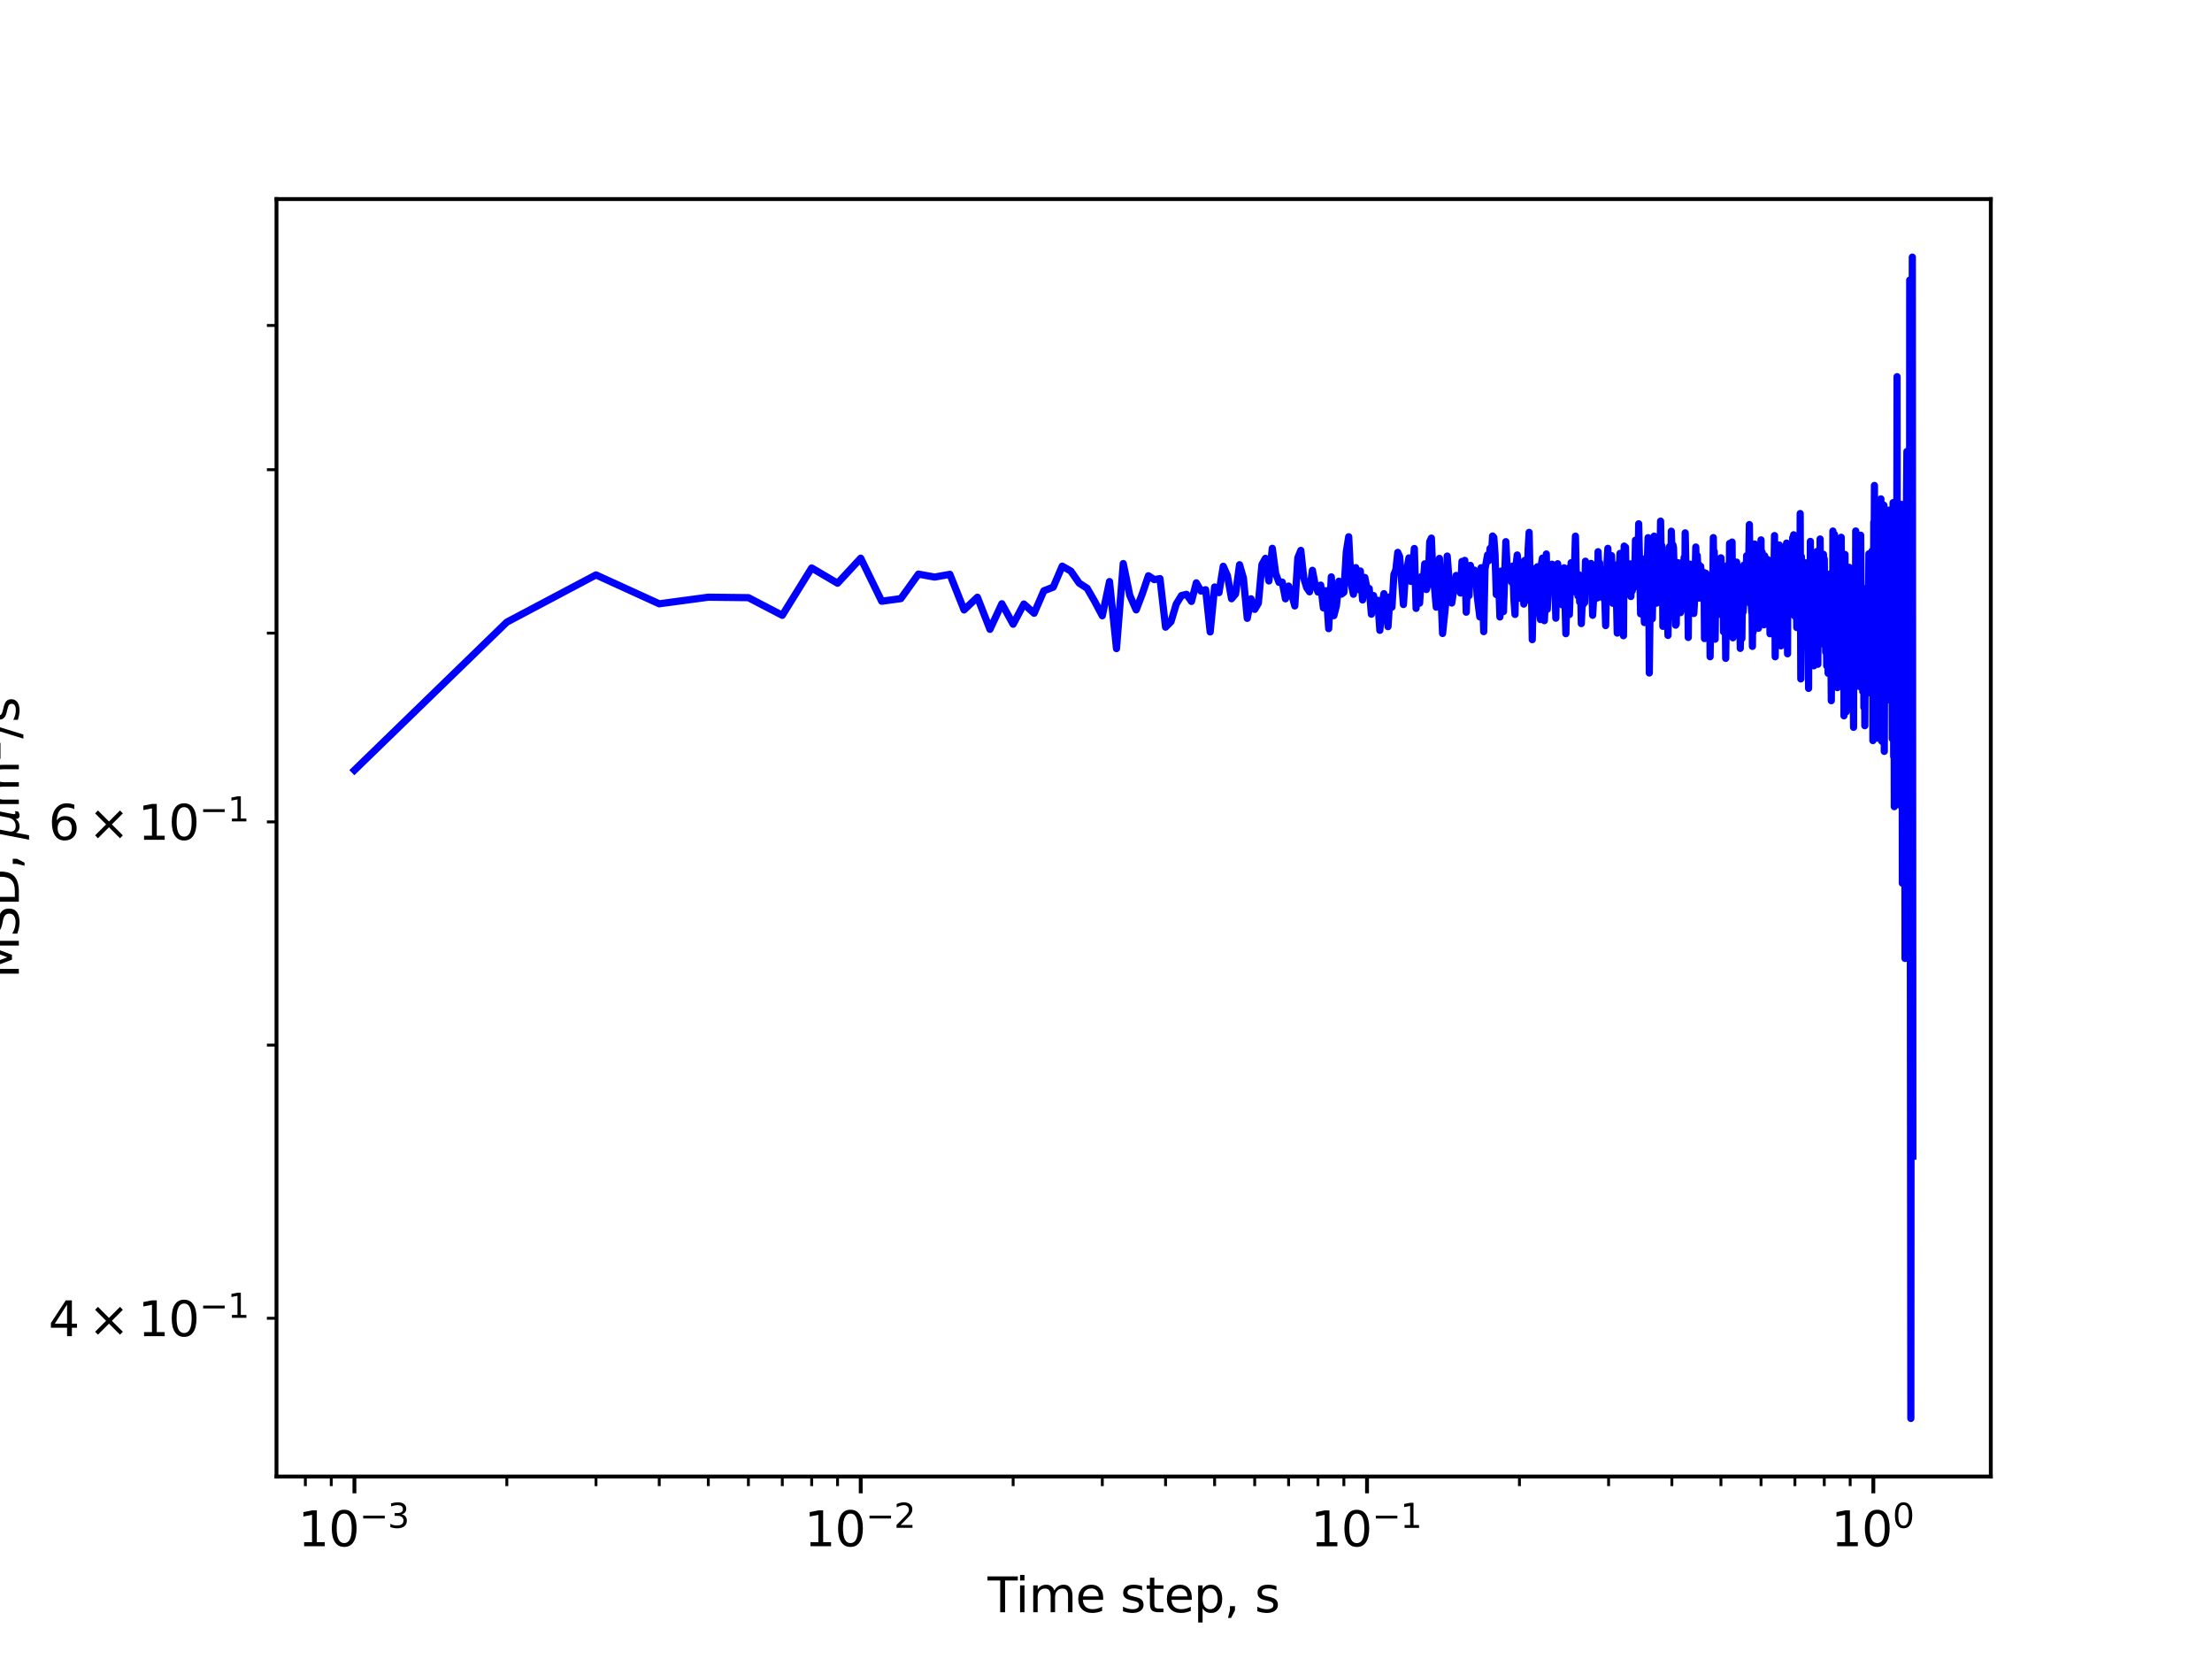<?xml version="1.0" encoding="utf-8" standalone="no"?>
<!DOCTYPE svg PUBLIC "-//W3C//DTD SVG 1.1//EN"
  "http://www.w3.org/Graphics/SVG/1.1/DTD/svg11.dtd">
<svg xmlns:xlink="http://www.w3.org/1999/xlink" width="460.8pt" height="345.6pt" viewBox="0 0 460.8 345.6" xmlns="http://www.w3.org/2000/svg" version="1.1">
 <defs>
  <style type="text/css">*{stroke-linejoin: round; stroke-linecap: butt}</style>
 </defs>
 <g id="figure_1">
  <g id="patch_1">
   <path d="M 0 345.6 
L 460.8 345.6 
L 460.8 0 
L 0 0 
z
" style="fill: #ffffff"/>
  </g>
  <g id="axes_1">
   <g id="patch_2">
    <path d="M 57.6 307.584 
L 414.72 307.584 
L 414.72 41.472 
L 57.6 41.472 
z
" style="fill: #ffffff"/>
   </g>
   <g id="matplotlib.axis_1">
    <g id="xtick_1">
     <g id="line2d_1">
      <defs>
       <path id="m0bf5440186" d="M 0 0 
L 0 3.5 
" style="stroke: #000000; stroke-width: 0.8"/>
      </defs>
      <g>
       <use xlink:href="#m0bf5440186" x="73.833" y="307.584" style="stroke: #000000; stroke-width: 0.8"/>
      </g>
     </g>
     <g id="text_1">
      <!-- $\mathdefault{10^{-3}}$ -->
      <g transform="translate(62.083 322.182)scale(0.1 -0.1)">
       <defs>
        <path id="DejaVuSans-31" d="M 794 531 
L 1825 531 
L 1825 4091 
L 703 3866 
L 703 4441 
L 1819 4666 
L 2450 4666 
L 2450 531 
L 3481 531 
L 3481 0 
L 794 0 
L 794 531 
z
" transform="scale(0.016)"/>
        <path id="DejaVuSans-30" d="M 2034 4250 
Q 1547 4250 1301 3770 
Q 1056 3291 1056 2328 
Q 1056 1369 1301 889 
Q 1547 409 2034 409 
Q 2525 409 2770 889 
Q 3016 1369 3016 2328 
Q 3016 3291 2770 3770 
Q 2525 4250 2034 4250 
z
M 2034 4750 
Q 2819 4750 3233 4129 
Q 3647 3509 3647 2328 
Q 3647 1150 3233 529 
Q 2819 -91 2034 -91 
Q 1250 -91 836 529 
Q 422 1150 422 2328 
Q 422 3509 836 4129 
Q 1250 4750 2034 4750 
z
" transform="scale(0.016)"/>
        <path id="DejaVuSans-2212" d="M 678 2272 
L 4684 2272 
L 4684 1741 
L 678 1741 
L 678 2272 
z
" transform="scale(0.016)"/>
        <path id="DejaVuSans-33" d="M 2597 2516 
Q 3050 2419 3304 2112 
Q 3559 1806 3559 1356 
Q 3559 666 3084 287 
Q 2609 -91 1734 -91 
Q 1441 -91 1130 -33 
Q 819 25 488 141 
L 488 750 
Q 750 597 1062 519 
Q 1375 441 1716 441 
Q 2309 441 2620 675 
Q 2931 909 2931 1356 
Q 2931 1769 2642 2001 
Q 2353 2234 1838 2234 
L 1294 2234 
L 1294 2753 
L 1863 2753 
Q 2328 2753 2575 2939 
Q 2822 3125 2822 3475 
Q 2822 3834 2567 4026 
Q 2313 4219 1838 4219 
Q 1578 4219 1281 4162 
Q 984 4106 628 3988 
L 628 4550 
Q 988 4650 1302 4700 
Q 1616 4750 1894 4750 
Q 2613 4750 3031 4423 
Q 3450 4097 3450 3541 
Q 3450 3153 3228 2886 
Q 3006 2619 2597 2516 
z
" transform="scale(0.016)"/>
       </defs>
       <use xlink:href="#DejaVuSans-31" transform="translate(0 0.766)"/>
       <use xlink:href="#DejaVuSans-30" transform="translate(63.623 0.766)"/>
       <use xlink:href="#DejaVuSans-2212" transform="translate(128.203 39.047)scale(0.7)"/>
       <use xlink:href="#DejaVuSans-33" transform="translate(186.855 39.047)scale(0.7)"/>
      </g>
     </g>
    </g>
    <g id="xtick_2">
     <g id="line2d_2">
      <g>
       <use xlink:href="#m0bf5440186" x="179.305" y="307.584" style="stroke: #000000; stroke-width: 0.8"/>
      </g>
     </g>
     <g id="text_2">
      <!-- $\mathdefault{10^{-2}}$ -->
      <g transform="translate(167.555 322.182)scale(0.1 -0.1)">
       <defs>
        <path id="DejaVuSans-32" d="M 1228 531 
L 3431 531 
L 3431 0 
L 469 0 
L 469 531 
Q 828 903 1448 1529 
Q 2069 2156 2228 2338 
Q 2531 2678 2651 2914 
Q 2772 3150 2772 3378 
Q 2772 3750 2511 3984 
Q 2250 4219 1831 4219 
Q 1534 4219 1204 4116 
Q 875 4013 500 3803 
L 500 4441 
Q 881 4594 1212 4672 
Q 1544 4750 1819 4750 
Q 2544 4750 2975 4387 
Q 3406 4025 3406 3419 
Q 3406 3131 3298 2873 
Q 3191 2616 2906 2266 
Q 2828 2175 2409 1742 
Q 1991 1309 1228 531 
z
" transform="scale(0.016)"/>
       </defs>
       <use xlink:href="#DejaVuSans-31" transform="translate(0 0.766)"/>
       <use xlink:href="#DejaVuSans-30" transform="translate(63.623 0.766)"/>
       <use xlink:href="#DejaVuSans-2212" transform="translate(128.203 39.047)scale(0.7)"/>
       <use xlink:href="#DejaVuSans-32" transform="translate(186.855 39.047)scale(0.7)"/>
      </g>
     </g>
    </g>
    <g id="xtick_3">
     <g id="line2d_3">
      <g>
       <use xlink:href="#m0bf5440186" x="284.778" y="307.584" style="stroke: #000000; stroke-width: 0.8"/>
      </g>
     </g>
     <g id="text_3">
      <!-- $\mathdefault{10^{-1}}$ -->
      <g transform="translate(273.028 322.182)scale(0.1 -0.1)">
       <use xlink:href="#DejaVuSans-31" transform="translate(0 0.684)"/>
       <use xlink:href="#DejaVuSans-30" transform="translate(63.623 0.684)"/>
       <use xlink:href="#DejaVuSans-2212" transform="translate(128.203 38.966)scale(0.7)"/>
       <use xlink:href="#DejaVuSans-31" transform="translate(186.855 38.966)scale(0.7)"/>
      </g>
     </g>
    </g>
    <g id="xtick_4">
     <g id="line2d_4">
      <g>
       <use xlink:href="#m0bf5440186" x="390.25" y="307.584" style="stroke: #000000; stroke-width: 0.8"/>
      </g>
     </g>
     <g id="text_4">
      <!-- $\mathdefault{10^{0}}$ -->
      <g transform="translate(381.45 322.182)scale(0.1 -0.1)">
       <use xlink:href="#DejaVuSans-31" transform="translate(0 0.766)"/>
       <use xlink:href="#DejaVuSans-30" transform="translate(63.623 0.766)"/>
       <use xlink:href="#DejaVuSans-30" transform="translate(128.203 39.047)scale(0.7)"/>
      </g>
     </g>
    </g>
    <g id="xtick_5">
     <g id="line2d_5">
      <defs>
       <path id="mbc97011cfb" d="M 0 0 
L 0 2 
" style="stroke: #000000; stroke-width: 0.6"/>
      </defs>
      <g>
       <use xlink:href="#mbc97011cfb" x="63.611" y="307.584" style="stroke: #000000; stroke-width: 0.6"/>
      </g>
     </g>
    </g>
    <g id="xtick_6">
     <g id="line2d_6">
      <g>
       <use xlink:href="#mbc97011cfb" x="69.007" y="307.584" style="stroke: #000000; stroke-width: 0.6"/>
      </g>
     </g>
    </g>
    <g id="xtick_7">
     <g id="line2d_7">
      <g>
       <use xlink:href="#mbc97011cfb" x="105.583" y="307.584" style="stroke: #000000; stroke-width: 0.6"/>
      </g>
     </g>
    </g>
    <g id="xtick_8">
     <g id="line2d_8">
      <g>
       <use xlink:href="#mbc97011cfb" x="124.156" y="307.584" style="stroke: #000000; stroke-width: 0.6"/>
      </g>
     </g>
    </g>
    <g id="xtick_9">
     <g id="line2d_9">
      <g>
       <use xlink:href="#mbc97011cfb" x="137.334" y="307.584" style="stroke: #000000; stroke-width: 0.6"/>
      </g>
     </g>
    </g>
    <g id="xtick_10">
     <g id="line2d_10">
      <g>
       <use xlink:href="#mbc97011cfb" x="147.555" y="307.584" style="stroke: #000000; stroke-width: 0.6"/>
      </g>
     </g>
    </g>
    <g id="xtick_11">
     <g id="line2d_11">
      <g>
       <use xlink:href="#mbc97011cfb" x="155.906" y="307.584" style="stroke: #000000; stroke-width: 0.6"/>
      </g>
     </g>
    </g>
    <g id="xtick_12">
     <g id="line2d_12">
      <g>
       <use xlink:href="#mbc97011cfb" x="162.967" y="307.584" style="stroke: #000000; stroke-width: 0.6"/>
      </g>
     </g>
    </g>
    <g id="xtick_13">
     <g id="line2d_13">
      <g>
       <use xlink:href="#mbc97011cfb" x="169.084" y="307.584" style="stroke: #000000; stroke-width: 0.6"/>
      </g>
     </g>
    </g>
    <g id="xtick_14">
     <g id="line2d_14">
      <g>
       <use xlink:href="#mbc97011cfb" x="174.479" y="307.584" style="stroke: #000000; stroke-width: 0.6"/>
      </g>
     </g>
    </g>
    <g id="xtick_15">
     <g id="line2d_15">
      <g>
       <use xlink:href="#mbc97011cfb" x="211.056" y="307.584" style="stroke: #000000; stroke-width: 0.6"/>
      </g>
     </g>
    </g>
    <g id="xtick_16">
     <g id="line2d_16">
      <g>
       <use xlink:href="#mbc97011cfb" x="229.629" y="307.584" style="stroke: #000000; stroke-width: 0.6"/>
      </g>
     </g>
    </g>
    <g id="xtick_17">
     <g id="line2d_17">
      <g>
       <use xlink:href="#mbc97011cfb" x="242.806" y="307.584" style="stroke: #000000; stroke-width: 0.6"/>
      </g>
     </g>
    </g>
    <g id="xtick_18">
     <g id="line2d_18">
      <g>
       <use xlink:href="#mbc97011cfb" x="253.027" y="307.584" style="stroke: #000000; stroke-width: 0.6"/>
      </g>
     </g>
    </g>
    <g id="xtick_19">
     <g id="line2d_19">
      <g>
       <use xlink:href="#mbc97011cfb" x="261.379" y="307.584" style="stroke: #000000; stroke-width: 0.6"/>
      </g>
     </g>
    </g>
    <g id="xtick_20">
     <g id="line2d_20">
      <g>
       <use xlink:href="#mbc97011cfb" x="268.44" y="307.584" style="stroke: #000000; stroke-width: 0.6"/>
      </g>
     </g>
    </g>
    <g id="xtick_21">
     <g id="line2d_21">
      <g>
       <use xlink:href="#mbc97011cfb" x="274.557" y="307.584" style="stroke: #000000; stroke-width: 0.6"/>
      </g>
     </g>
    </g>
    <g id="xtick_22">
     <g id="line2d_22">
      <g>
       <use xlink:href="#mbc97011cfb" x="279.952" y="307.584" style="stroke: #000000; stroke-width: 0.6"/>
      </g>
     </g>
    </g>
    <g id="xtick_23">
     <g id="line2d_23">
      <g>
       <use xlink:href="#mbc97011cfb" x="316.528" y="307.584" style="stroke: #000000; stroke-width: 0.6"/>
      </g>
     </g>
    </g>
    <g id="xtick_24">
     <g id="line2d_24">
      <g>
       <use xlink:href="#mbc97011cfb" x="335.101" y="307.584" style="stroke: #000000; stroke-width: 0.6"/>
      </g>
     </g>
    </g>
    <g id="xtick_25">
     <g id="line2d_25">
      <g>
       <use xlink:href="#mbc97011cfb" x="348.279" y="307.584" style="stroke: #000000; stroke-width: 0.6"/>
      </g>
     </g>
    </g>
    <g id="xtick_26">
     <g id="line2d_26">
      <g>
       <use xlink:href="#mbc97011cfb" x="358.5" y="307.584" style="stroke: #000000; stroke-width: 0.6"/>
      </g>
     </g>
    </g>
    <g id="xtick_27">
     <g id="line2d_27">
      <g>
       <use xlink:href="#mbc97011cfb" x="366.852" y="307.584" style="stroke: #000000; stroke-width: 0.6"/>
      </g>
     </g>
    </g>
    <g id="xtick_28">
     <g id="line2d_28">
      <g>
       <use xlink:href="#mbc97011cfb" x="373.913" y="307.584" style="stroke: #000000; stroke-width: 0.6"/>
      </g>
     </g>
    </g>
    <g id="xtick_29">
     <g id="line2d_29">
      <g>
       <use xlink:href="#mbc97011cfb" x="380.029" y="307.584" style="stroke: #000000; stroke-width: 0.6"/>
      </g>
     </g>
    </g>
    <g id="xtick_30">
     <g id="line2d_30">
      <g>
       <use xlink:href="#mbc97011cfb" x="385.424" y="307.584" style="stroke: #000000; stroke-width: 0.6"/>
      </g>
     </g>
    </g>
    <g id="text_5">
     <!-- Time step, s -->
     <g transform="translate(205.739 335.861)scale(0.1 -0.1)">
      <defs>
       <path id="DejaVuSans-54" d="M -19 4666 
L 3928 4666 
L 3928 4134 
L 2272 4134 
L 2272 0 
L 1638 0 
L 1638 4134 
L -19 4134 
L -19 4666 
z
" transform="scale(0.016)"/>
       <path id="DejaVuSans-69" d="M 603 3500 
L 1178 3500 
L 1178 0 
L 603 0 
L 603 3500 
z
M 603 4863 
L 1178 4863 
L 1178 4134 
L 603 4134 
L 603 4863 
z
" transform="scale(0.016)"/>
       <path id="DejaVuSans-6d" d="M 3328 2828 
Q 3544 3216 3844 3400 
Q 4144 3584 4550 3584 
Q 5097 3584 5394 3201 
Q 5691 2819 5691 2113 
L 5691 0 
L 5113 0 
L 5113 2094 
Q 5113 2597 4934 2840 
Q 4756 3084 4391 3084 
Q 3944 3084 3684 2787 
Q 3425 2491 3425 1978 
L 3425 0 
L 2847 0 
L 2847 2094 
Q 2847 2600 2669 2842 
Q 2491 3084 2119 3084 
Q 1678 3084 1418 2786 
Q 1159 2488 1159 1978 
L 1159 0 
L 581 0 
L 581 3500 
L 1159 3500 
L 1159 2956 
Q 1356 3278 1631 3431 
Q 1906 3584 2284 3584 
Q 2666 3584 2933 3390 
Q 3200 3197 3328 2828 
z
" transform="scale(0.016)"/>
       <path id="DejaVuSans-65" d="M 3597 1894 
L 3597 1613 
L 953 1613 
Q 991 1019 1311 708 
Q 1631 397 2203 397 
Q 2534 397 2845 478 
Q 3156 559 3463 722 
L 3463 178 
Q 3153 47 2828 -22 
Q 2503 -91 2169 -91 
Q 1331 -91 842 396 
Q 353 884 353 1716 
Q 353 2575 817 3079 
Q 1281 3584 2069 3584 
Q 2775 3584 3186 3129 
Q 3597 2675 3597 1894 
z
M 3022 2063 
Q 3016 2534 2758 2815 
Q 2500 3097 2075 3097 
Q 1594 3097 1305 2825 
Q 1016 2553 972 2059 
L 3022 2063 
z
" transform="scale(0.016)"/>
       <path id="DejaVuSans-20" transform="scale(0.016)"/>
       <path id="DejaVuSans-73" d="M 2834 3397 
L 2834 2853 
Q 2591 2978 2328 3040 
Q 2066 3103 1784 3103 
Q 1356 3103 1142 2972 
Q 928 2841 928 2578 
Q 928 2378 1081 2264 
Q 1234 2150 1697 2047 
L 1894 2003 
Q 2506 1872 2764 1633 
Q 3022 1394 3022 966 
Q 3022 478 2636 193 
Q 2250 -91 1575 -91 
Q 1294 -91 989 -36 
Q 684 19 347 128 
L 347 722 
Q 666 556 975 473 
Q 1284 391 1588 391 
Q 1994 391 2212 530 
Q 2431 669 2431 922 
Q 2431 1156 2273 1281 
Q 2116 1406 1581 1522 
L 1381 1569 
Q 847 1681 609 1914 
Q 372 2147 372 2553 
Q 372 3047 722 3315 
Q 1072 3584 1716 3584 
Q 2034 3584 2315 3537 
Q 2597 3491 2834 3397 
z
" transform="scale(0.016)"/>
       <path id="DejaVuSans-74" d="M 1172 4494 
L 1172 3500 
L 2356 3500 
L 2356 3053 
L 1172 3053 
L 1172 1153 
Q 1172 725 1289 603 
Q 1406 481 1766 481 
L 2356 481 
L 2356 0 
L 1766 0 
Q 1100 0 847 248 
Q 594 497 594 1153 
L 594 3053 
L 172 3053 
L 172 3500 
L 594 3500 
L 594 4494 
L 1172 4494 
z
" transform="scale(0.016)"/>
       <path id="DejaVuSans-70" d="M 1159 525 
L 1159 -1331 
L 581 -1331 
L 581 3500 
L 1159 3500 
L 1159 2969 
Q 1341 3281 1617 3432 
Q 1894 3584 2278 3584 
Q 2916 3584 3314 3078 
Q 3713 2572 3713 1747 
Q 3713 922 3314 415 
Q 2916 -91 2278 -91 
Q 1894 -91 1617 61 
Q 1341 213 1159 525 
z
M 3116 1747 
Q 3116 2381 2855 2742 
Q 2594 3103 2138 3103 
Q 1681 3103 1420 2742 
Q 1159 2381 1159 1747 
Q 1159 1113 1420 752 
Q 1681 391 2138 391 
Q 2594 391 2855 752 
Q 3116 1113 3116 1747 
z
" transform="scale(0.016)"/>
       <path id="DejaVuSans-2c" d="M 750 794 
L 1409 794 
L 1409 256 
L 897 -744 
L 494 -744 
L 750 256 
L 750 794 
z
" transform="scale(0.016)"/>
      </defs>
      <use xlink:href="#DejaVuSans-54"/>
      <use xlink:href="#DejaVuSans-69" x="57.959"/>
      <use xlink:href="#DejaVuSans-6d" x="85.742"/>
      <use xlink:href="#DejaVuSans-65" x="183.154"/>
      <use xlink:href="#DejaVuSans-20" x="244.678"/>
      <use xlink:href="#DejaVuSans-73" x="276.465"/>
      <use xlink:href="#DejaVuSans-74" x="328.564"/>
      <use xlink:href="#DejaVuSans-65" x="367.773"/>
      <use xlink:href="#DejaVuSans-70" x="429.297"/>
      <use xlink:href="#DejaVuSans-2c" x="492.773"/>
      <use xlink:href="#DejaVuSans-20" x="524.561"/>
      <use xlink:href="#DejaVuSans-73" x="556.348"/>
     </g>
    </g>
   </g>
   <g id="matplotlib.axis_2">
    <g id="ytick_1">
     <g id="line2d_31">
      <defs>
       <path id="m6c4fc862fc" d="M 0 0 
L -2 0 
" style="stroke: #000000; stroke-width: 0.6"/>
      </defs>
      <g>
       <use xlink:href="#m6c4fc862fc" x="57.6" y="274.619" style="stroke: #000000; stroke-width: 0.6"/>
      </g>
     </g>
     <g id="text_6">
      <!-- $\mathdefault{4\times10^{-1}}$ -->
      <g transform="translate(10.1 278.418)scale(0.1 -0.1)">
       <defs>
        <path id="DejaVuSans-34" d="M 2419 4116 
L 825 1625 
L 2419 1625 
L 2419 4116 
z
M 2253 4666 
L 3047 4666 
L 3047 1625 
L 3713 1625 
L 3713 1100 
L 3047 1100 
L 3047 0 
L 2419 0 
L 2419 1100 
L 313 1100 
L 313 1709 
L 2253 4666 
z
" transform="scale(0.016)"/>
        <path id="DejaVuSans-d7" d="M 4488 3438 
L 3059 2003 
L 4488 575 
L 4116 197 
L 2681 1631 
L 1247 197 
L 878 575 
L 2303 2003 
L 878 3438 
L 1247 3816 
L 2681 2381 
L 4116 3816 
L 4488 3438 
z
" transform="scale(0.016)"/>
       </defs>
       <use xlink:href="#DejaVuSans-34" transform="translate(0 0.684)"/>
       <use xlink:href="#DejaVuSans-d7" transform="translate(83.105 0.684)"/>
       <use xlink:href="#DejaVuSans-31" transform="translate(186.377 0.684)"/>
       <use xlink:href="#DejaVuSans-30" transform="translate(250 0.684)"/>
       <use xlink:href="#DejaVuSans-2212" transform="translate(314.58 38.966)scale(0.7)"/>
       <use xlink:href="#DejaVuSans-31" transform="translate(373.232 38.966)scale(0.7)"/>
      </g>
     </g>
    </g>
    <g id="ytick_2">
     <g id="line2d_32">
      <g>
       <use xlink:href="#m6c4fc862fc" x="57.6" y="217.709" style="stroke: #000000; stroke-width: 0.6"/>
      </g>
     </g>
    </g>
    <g id="ytick_3">
     <g id="line2d_33">
      <g>
       <use xlink:href="#m6c4fc862fc" x="57.6" y="171.211" style="stroke: #000000; stroke-width: 0.6"/>
      </g>
     </g>
     <g id="text_7">
      <!-- $\mathdefault{6\times10^{-1}}$ -->
      <g transform="translate(10.1 175.011)scale(0.1 -0.1)">
       <defs>
        <path id="DejaVuSans-36" d="M 2113 2584 
Q 1688 2584 1439 2293 
Q 1191 2003 1191 1497 
Q 1191 994 1439 701 
Q 1688 409 2113 409 
Q 2538 409 2786 701 
Q 3034 994 3034 1497 
Q 3034 2003 2786 2293 
Q 2538 2584 2113 2584 
z
M 3366 4563 
L 3366 3988 
Q 3128 4100 2886 4159 
Q 2644 4219 2406 4219 
Q 1781 4219 1451 3797 
Q 1122 3375 1075 2522 
Q 1259 2794 1537 2939 
Q 1816 3084 2150 3084 
Q 2853 3084 3261 2657 
Q 3669 2231 3669 1497 
Q 3669 778 3244 343 
Q 2819 -91 2113 -91 
Q 1303 -91 875 529 
Q 447 1150 447 2328 
Q 447 3434 972 4092 
Q 1497 4750 2381 4750 
Q 2619 4750 2861 4703 
Q 3103 4656 3366 4563 
z
" transform="scale(0.016)"/>
       </defs>
       <use xlink:href="#DejaVuSans-36" transform="translate(0 0.684)"/>
       <use xlink:href="#DejaVuSans-d7" transform="translate(83.105 0.684)"/>
       <use xlink:href="#DejaVuSans-31" transform="translate(186.377 0.684)"/>
       <use xlink:href="#DejaVuSans-30" transform="translate(250 0.684)"/>
       <use xlink:href="#DejaVuSans-2212" transform="translate(314.58 38.966)scale(0.7)"/>
       <use xlink:href="#DejaVuSans-31" transform="translate(373.232 38.966)scale(0.7)"/>
      </g>
     </g>
    </g>
    <g id="ytick_4">
     <g id="line2d_34">
      <g>
       <use xlink:href="#m6c4fc862fc" x="57.6" y="131.898" style="stroke: #000000; stroke-width: 0.6"/>
      </g>
     </g>
    </g>
    <g id="ytick_5">
     <g id="line2d_35">
      <g>
       <use xlink:href="#m6c4fc862fc" x="57.6" y="97.843" style="stroke: #000000; stroke-width: 0.6"/>
      </g>
     </g>
    </g>
    <g id="ytick_6">
     <g id="line2d_36">
      <g>
       <use xlink:href="#m6c4fc862fc" x="57.6" y="67.804" style="stroke: #000000; stroke-width: 0.6"/>
      </g>
     </g>
    </g>
    <g id="text_8">
     <!-- MSD, ${\mu}$m${^2}$/s -->
     <g transform="translate(4 203.828)rotate(-90)scale(0.1 -0.1)">
      <defs>
       <path id="DejaVuSans-4d" d="M 628 4666 
L 1569 4666 
L 2759 1491 
L 3956 4666 
L 4897 4666 
L 4897 0 
L 4281 0 
L 4281 4097 
L 3078 897 
L 2444 897 
L 1241 4097 
L 1241 0 
L 628 0 
L 628 4666 
z
" transform="scale(0.016)"/>
       <path id="DejaVuSans-53" d="M 3425 4513 
L 3425 3897 
Q 3066 4069 2747 4153 
Q 2428 4238 2131 4238 
Q 1616 4238 1336 4038 
Q 1056 3838 1056 3469 
Q 1056 3159 1242 3001 
Q 1428 2844 1947 2747 
L 2328 2669 
Q 3034 2534 3370 2195 
Q 3706 1856 3706 1288 
Q 3706 609 3251 259 
Q 2797 -91 1919 -91 
Q 1588 -91 1214 -16 
Q 841 59 441 206 
L 441 856 
Q 825 641 1194 531 
Q 1563 422 1919 422 
Q 2459 422 2753 634 
Q 3047 847 3047 1241 
Q 3047 1584 2836 1778 
Q 2625 1972 2144 2069 
L 1759 2144 
Q 1053 2284 737 2584 
Q 422 2884 422 3419 
Q 422 4038 858 4394 
Q 1294 4750 2059 4750 
Q 2388 4750 2728 4690 
Q 3069 4631 3425 4513 
z
" transform="scale(0.016)"/>
       <path id="DejaVuSans-44" d="M 1259 4147 
L 1259 519 
L 2022 519 
Q 2988 519 3436 956 
Q 3884 1394 3884 2338 
Q 3884 3275 3436 3711 
Q 2988 4147 2022 4147 
L 1259 4147 
z
M 628 4666 
L 1925 4666 
Q 3281 4666 3915 4102 
Q 4550 3538 4550 2338 
Q 4550 1131 3912 565 
Q 3275 0 1925 0 
L 628 0 
L 628 4666 
z
" transform="scale(0.016)"/>
       <path id="DejaVuSans-Oblique-3bc" d="M -84 -1331 
L 856 3500 
L 1434 3500 
L 1009 1322 
Q 997 1256 987 1175 
Q 978 1094 978 1013 
Q 978 722 1161 565 
Q 1344 409 1684 409 
Q 2147 409 2431 671 
Q 2716 934 2816 1459 
L 3213 3500 
L 3788 3500 
L 3266 809 
Q 3253 750 3248 706 
Q 3244 663 3244 628 
Q 3244 531 3283 486 
Q 3322 441 3406 441 
Q 3438 441 3492 456 
Q 3547 472 3647 513 
L 3559 50 
Q 3422 -19 3297 -55 
Q 3172 -91 3053 -91 
Q 2847 -91 2730 40 
Q 2613 172 2613 403 
Q 2438 153 2195 31 
Q 1953 -91 1625 -91 
Q 1334 -91 1117 43 
Q 900 178 831 397 
L 494 -1331 
L -84 -1331 
z
" transform="scale(0.016)"/>
       <path id="DejaVuSans-2f" d="M 1625 4666 
L 2156 4666 
L 531 -594 
L 0 -594 
L 1625 4666 
z
" transform="scale(0.016)"/>
      </defs>
      <use xlink:href="#DejaVuSans-4d" transform="translate(0 0.766)"/>
      <use xlink:href="#DejaVuSans-53" transform="translate(86.279 0.766)"/>
      <use xlink:href="#DejaVuSans-44" transform="translate(149.756 0.766)"/>
      <use xlink:href="#DejaVuSans-2c" transform="translate(226.758 0.766)"/>
      <use xlink:href="#DejaVuSans-20" transform="translate(258.545 0.766)"/>
      <use xlink:href="#DejaVuSans-Oblique-3bc" transform="translate(290.332 0.766)"/>
      <use xlink:href="#DejaVuSans-6d" transform="translate(353.955 0.766)"/>
      <use xlink:href="#DejaVuSans-32" transform="translate(452.324 39.047)scale(0.7)"/>
      <use xlink:href="#DejaVuSans-2f" transform="translate(499.595 0.766)"/>
      <use xlink:href="#DejaVuSans-73" transform="translate(533.286 0.766)"/>
     </g>
    </g>
   </g>
   <g id="line2d_37">
    <path d="M 73.833 160.445 
L 105.583 129.603 
L 124.156 119.763 
L 137.334 125.782 
L 147.555 124.408 
L 155.906 124.503 
L 162.967 128.181 
L 169.084 118.319 
L 174.479 121.495 
L 179.305 116.284 
L 183.671 125.244 
L 187.657 124.704 
L 191.323 119.599 
L 194.718 120.213 
L 197.878 119.643 
L 200.834 127.057 
L 203.611 124.414 
L 206.23 131.098 
L 208.706 125.771 
L 211.056 130.04 
L 213.291 125.827 
L 215.422 127.753 
L 217.458 123.072 
L 219.407 122.318 
L 221.277 117.94 
L 223.074 118.964 
L 224.802 121.467 
L 226.468 122.546 
L 228.076 125.34 
L 229.629 128.274 
L 231.131 121.151 
L 232.585 135.118 
L 233.994 117.401 
L 235.362 124.052 
L 236.69 127.047 
L 237.98 123.662 
L 239.235 119.943 
L 240.457 120.748 
L 241.646 120.534 
L 242.806 130.648 
L 243.937 129.507 
L 245.041 125.823 
L 246.119 124.065 
L 247.172 123.805 
L 248.201 125.287 
L 249.208 121.42 
L 250.193 123.133 
L 251.158 122.847 
L 252.102 131.648 
L 253.027 122.279 
L 253.935 123.462 
L 254.824 117.963 
L 255.697 119.919 
L 256.553 124.726 
L 257.393 123.722 
L 258.219 117.644 
L 259.029 120.432 
L 259.826 128.812 
L 260.609 124.741 
L 261.379 126.944 
L 262.136 125.66 
L 262.881 117.616 
L 263.614 116.308 
L 264.335 121.026 
L 265.045 114.221 
L 265.745 119.467 
L 266.434 121.313 
L 267.112 121.26 
L 267.781 124.748 
L 268.44 122.087 
L 269.09 123.896 
L 269.73 126.228 
L 270.362 116.198 
L 270.985 114.656 
L 271.6 120.42 
L 272.207 122.423 
L 272.806 123.285 
L 273.397 118.812 
L 273.98 121.826 
L 274.557 123.338 
L 275.126 121.889 
L 275.688 126.64 
L 276.243 123.051 
L 276.791 130.959 
L 277.334 120.173 
L 277.869 128.251 
L 278.399 126.207 
L 278.922 121.076 
L 279.44 123.778 
L 279.952 123.389 
L 280.458 114.959 
L 280.959 111.813 
L 281.454 121.495 
L 281.944 123.796 
L 282.428 118.247 
L 282.908 122.827 
L 283.383 118.944 
L 283.852 124.977 
L 284.318 120.296 
L 284.778 122.593 
L 285.234 122.595 
L 285.685 127.95 
L 286.132 124.059 
L 286.574 126.875 
L 287.013 125.053 
L 287.447 131.309 
L 287.877 126.081 
L 288.303 123.668 
L 289.144 130.544 
L 289.558 124.31 
L 289.969 126.484 
L 290.376 119.68 
L 290.78 118.708 
L 291.18 115.068 
L 291.576 115.976 
L 292.359 125.937 
L 292.746 120.028 
L 293.129 118.368 
L 293.509 116.222 
L 293.886 121.114 
L 294.26 119.054 
L 294.631 114.258 
L 294.999 126.738 
L 295.364 120.351 
L 295.726 125.649 
L 296.086 120.119 
L 296.442 121.675 
L 296.796 117.458 
L 297.147 122.805 
L 297.495 121.519 
L 297.841 112.831 
L 298.184 112.095 
L 298.525 120.187 
L 298.863 122.799 
L 299.198 126.489 
L 299.531 122.975 
L 299.862 116.323 
L 300.516 131.966 
L 301.162 125.805 
L 301.481 115.836 
L 302.113 124.136 
L 302.425 125.623 
L 302.736 123.584 
L 303.044 122.699 
L 303.351 119.878 
L 303.655 121.983 
L 304.258 123.542 
L 304.556 116.956 
L 304.853 123.401 
L 305.147 116.734 
L 305.44 127.534 
L 305.731 120.89 
L 306.02 124.084 
L 306.307 117.779 
L 306.876 120.355 
L 307.158 118.768 
L 307.438 119.314 
L 307.716 124.047 
L 308.268 128.51 
L 308.542 118.267 
L 308.814 122.653 
L 309.084 131.58 
L 309.353 118.547 
L 309.885 115.61 
L 310.149 116.793 
L 310.412 114.239 
L 310.673 116.232 
L 310.932 111.66 
L 311.19 111.957 
L 311.447 115.541 
L 311.702 123.853 
L 312.208 121.405 
L 312.459 128.524 
L 312.709 118.963 
L 312.957 122.106 
L 313.204 127.407 
L 313.694 112.838 
L 313.937 117.719 
L 314.179 119.369 
L 314.419 119.319 
L 314.658 119.603 
L 314.896 121.258 
L 315.133 117.928 
L 315.369 124.734 
L 315.603 128.001 
L 315.836 117.585 
L 316.068 115.609 
L 316.528 119.614 
L 316.757 124.649 
L 316.984 123.424 
L 317.21 118.938 
L 317.435 125.843 
L 317.659 116.72 
L 318.104 125.049 
L 318.325 114.69 
L 318.545 110.904 
L 318.763 121.206 
L 318.981 119.263 
L 319.197 133.251 
L 319.413 122.911 
L 319.627 118.492 
L 319.841 126.044 
L 320.054 125.821 
L 320.265 118.066 
L 320.476 120.701 
L 320.685 127.166 
L 320.894 129.062 
L 321.102 117.55 
L 321.309 116.274 
L 321.719 129.294 
L 321.923 125.149 
L 322.127 115.404 
L 322.329 126.925 
L 322.731 118.205 
L 322.93 119.201 
L 323.129 121.571 
L 323.327 117.533 
L 323.524 121.962 
L 323.72 121.17 
L 323.915 122.175 
L 324.11 128.776 
L 324.304 118.087 
L 324.496 117.435 
L 324.88 123.598 
L 325.07 121.903 
L 325.26 118.868 
L 325.449 126.008 
L 325.637 123.434 
L 325.824 118.275 
L 326.197 132.009 
L 326.566 118.433 
L 326.933 128.019 
L 327.296 117.22 
L 327.477 122.714 
L 327.657 119.148 
L 327.836 123.235 
L 328.192 111.688 
L 328.37 120.165 
L 328.722 124.155 
L 328.897 119.721 
L 329.072 125.395 
L 329.246 121.009 
L 329.419 129.906 
L 329.591 125.903 
L 329.763 125.992 
L 329.934 123.454 
L 330.105 125.544 
L 330.275 116.908 
L 330.444 118.424 
L 330.613 121.369 
L 330.781 117.837 
L 330.949 121.263 
L 331.115 118.024 
L 331.282 118.828 
L 331.447 117.367 
L 331.777 128.175 
L 331.941 125.276 
L 332.104 118.206 
L 332.267 119.874 
L 332.429 123.127 
L 332.591 123.494 
L 332.752 124.566 
L 332.912 114.928 
L 333.072 119.016 
L 333.231 117.261 
L 333.39 122.083 
L 333.548 121.533 
L 333.706 124.417 
L 333.863 123.002 
L 334.02 119.571 
L 334.176 124.217 
L 334.331 125.474 
L 334.486 130.323 
L 334.795 116.803 
L 334.948 114.23 
L 335.101 121.592 
L 335.405 120.426 
L 335.557 120.655 
L 335.708 115.737 
L 336.008 125.686 
L 336.307 123.742 
L 336.455 117.698 
L 336.603 119.119 
L 336.898 131.885 
L 337.044 120.013 
L 337.19 121.369 
L 337.481 115.277 
L 337.626 120.5 
L 337.77 120.93 
L 337.914 119.681 
L 338.057 116.854 
L 338.2 132.433 
L 338.343 113.761 
L 338.485 123.123 
L 338.626 114.003 
L 338.768 122.966 
L 338.908 118.231 
L 339.049 121.861 
L 339.328 118.939 
L 339.467 119.124 
L 339.605 117.46 
L 339.744 124.265 
L 339.881 120.628 
L 340.019 123.107 
L 340.156 122.219 
L 340.292 119.085 
L 340.428 122.311 
L 340.564 119.125 
L 340.699 112.523 
L 340.834 114.365 
L 340.969 114.215 
L 341.103 113.44 
L 341.237 117.782 
L 341.37 109.116 
L 341.768 127.872 
L 342.031 125.564 
L 342.162 116.423 
L 342.423 125.529 
L 342.553 129.688 
L 342.683 127.119 
L 342.812 129.115 
L 343.069 117.652 
L 343.197 116.26 
L 343.325 112.008 
L 343.453 117.951 
L 343.58 140.195 
L 343.833 118.819 
L 343.959 114.079 
L 344.21 128.897 
L 344.335 121.792 
L 344.459 121.233 
L 344.584 111.689 
L 344.831 125.368 
L 344.955 125.356 
L 345.078 125.653 
L 345.322 111.886 
L 345.444 114.376 
L 345.566 123.785 
L 345.687 123.561 
L 345.929 108.562 
L 346.05 115.714 
L 346.17 113.617 
L 346.289 114.028 
L 346.409 130.482 
L 346.528 118.657 
L 346.647 126.543 
L 346.765 124.761 
L 346.884 119.844 
L 347.001 127.374 
L 347.236 123.377 
L 347.47 132.372 
L 347.818 113.825 
L 347.934 126.568 
L 348.049 123.001 
L 348.164 110.656 
L 348.279 114.136 
L 348.393 126.131 
L 348.507 113.536 
L 348.621 114.106 
L 348.961 126.383 
L 349.073 130.235 
L 349.186 130.019 
L 349.298 123.891 
L 349.41 124.368 
L 349.521 117.211 
L 349.633 120.332 
L 349.744 118.067 
L 349.855 125.711 
L 349.965 118.226 
L 350.075 127.626 
L 350.185 127.186 
L 350.514 117.086 
L 350.623 122.256 
L 350.84 116.129 
L 350.948 125.069 
L 351.056 111.002 
L 351.271 121.191 
L 351.378 118.902 
L 351.485 122.937 
L 351.591 122.355 
L 351.698 132.795 
L 351.804 120.732 
L 351.91 126.4 
L 352.016 117.501 
L 352.226 126.122 
L 352.331 119.926 
L 352.436 127.692 
L 352.748 118.954 
L 352.852 127.802 
L 352.956 125.956 
L 353.265 113.951 
L 353.47 123.942 
L 353.572 115.742 
L 353.674 118.328 
L 353.776 117.445 
L 353.877 124.604 
L 353.978 123.757 
L 354.18 118.416 
L 354.281 117.98 
L 354.381 121.925 
L 354.481 120.143 
L 354.681 124.546 
L 354.78 119.138 
L 354.879 125.006 
L 354.978 119.593 
L 355.077 133.024 
L 355.176 120.133 
L 355.274 128.447 
L 355.372 119.419 
L 355.47 122.746 
L 355.568 121.454 
L 355.666 126.1 
L 355.763 121.637 
L 355.86 126.373 
L 355.957 122.158 
L 356.054 122.614 
L 356.151 124.958 
L 356.247 136.811 
L 356.439 121.394 
L 356.63 127.612 
L 356.821 121.083 
L 356.916 111.993 
L 357.01 120.197 
L 357.105 114.907 
L 357.199 120.399 
L 357.293 133.153 
L 357.481 117.164 
L 357.575 118.684 
L 357.668 124.748 
L 357.761 120.944 
L 357.854 125.24 
L 357.947 124.262 
L 358.04 117.354 
L 358.316 124.854 
L 358.408 122.715 
L 358.5 116.209 
L 358.592 118.021 
L 358.774 128.234 
L 358.956 122.92 
L 359.046 131.62 
L 359.227 118.284 
L 359.317 119.186 
L 359.497 137.149 
L 359.586 130.588 
L 359.676 125.658 
L 359.765 132.073 
L 359.943 117.725 
L 360.032 119.274 
L 360.12 131.023 
L 360.208 129.316 
L 360.297 113.209 
L 360.385 115.608 
L 360.56 131.156 
L 360.648 123.11 
L 360.735 126.456 
L 360.822 112.918 
L 360.996 132.865 
L 361.169 123.269 
L 361.255 124.734 
L 361.428 123.241 
L 361.514 126.244 
L 361.599 125.081 
L 361.685 125.761 
L 361.77 117.102 
L 361.855 118.555 
L 361.94 118.341 
L 362.11 123.207 
L 362.195 122.895 
L 362.279 121.025 
L 362.532 135.07 
L 362.783 119.713 
L 362.866 133.032 
L 363.032 118.93 
L 363.115 127.482 
L 363.198 126.093 
L 363.28 117.72 
L 363.363 119.185 
L 363.445 124.575 
L 363.527 124.151 
L 363.691 123.009 
L 363.855 115.756 
L 364.017 119.864 
L 364.098 118.824 
L 364.179 124.155 
L 364.422 109.276 
L 364.662 125.81 
L 364.742 123.985 
L 364.902 127.54 
L 364.982 126.348 
L 365.061 134.655 
L 365.14 121.476 
L 365.22 131.657 
L 365.299 128.089 
L 365.535 113.334 
L 365.613 126.693 
L 365.692 121.827 
L 365.848 126.226 
L 365.926 118.002 
L 366.004 121.224 
L 366.082 130.118 
L 366.159 127.297 
L 366.237 121.684 
L 366.314 130.885 
L 366.391 120.781 
L 366.468 121.386 
L 366.622 125.566 
L 366.852 112.467 
L 366.928 123.439 
L 367.08 115.021 
L 367.156 121.647 
L 367.232 121.248 
L 367.307 115.795 
L 367.458 130.162 
L 367.609 115.788 
L 367.833 129.938 
L 367.908 121.35 
L 367.983 124 
L 368.057 119.52 
L 368.131 123.688 
L 368.205 116.538 
L 368.28 117.951 
L 368.353 120.876 
L 368.427 128.69 
L 368.575 118.641 
L 368.648 118.967 
L 368.721 132.024 
L 368.795 118.628 
L 368.868 124.534 
L 369.014 128.362 
L 369.086 127.123 
L 369.159 128.091 
L 369.232 120.164 
L 369.304 123.877 
L 369.376 130.434 
L 369.664 111.57 
L 369.808 136.818 
L 369.879 128.621 
L 369.951 114.778 
L 370.022 124.491 
L 370.093 120.205 
L 370.164 117.198 
L 370.235 126.426 
L 370.306 122.043 
L 370.377 124.88 
L 370.447 119.893 
L 370.518 124.276 
L 370.659 113.534 
L 370.729 114.663 
L 370.799 114.165 
L 371.009 134.548 
L 371.217 123.411 
L 371.287 127.887 
L 371.356 119.713 
L 371.425 130.032 
L 371.563 114.888 
L 371.632 123.344 
L 371.701 116.964 
L 371.769 127.39 
L 371.838 119.262 
L 371.906 127.779 
L 372.043 113.62 
L 372.111 122.385 
L 372.179 113.135 
L 372.382 136.197 
L 372.45 114.387 
L 372.517 116.255 
L 372.719 126.773 
L 372.786 127.552 
L 372.853 125.979 
L 372.92 127.451 
L 373.054 114.077 
L 373.121 120.283 
L 373.187 118.854 
L 373.253 114.997 
L 373.32 118.39 
L 373.452 111.999 
L 373.584 115.22 
L 373.65 111.404 
L 373.716 113.553 
L 373.847 128.316 
L 373.913 119.226 
L 373.978 126.415 
L 374.043 117.822 
L 374.108 118.594 
L 374.174 119.427 
L 374.304 130.735 
L 374.433 116.419 
L 374.498 129.057 
L 374.562 118.889 
L 374.627 127.876 
L 374.691 125.367 
L 374.884 120.053 
L 374.948 122.607 
L 375.012 106.981 
L 375.139 141.428 
L 375.267 115.947 
L 375.33 131.86 
L 375.393 124.186 
L 375.457 124.334 
L 375.646 134.725 
L 375.772 117.923 
L 375.897 129.216 
L 375.96 117.196 
L 376.085 129.842 
L 376.21 122.713 
L 376.334 132.474 
L 376.458 120.202 
L 376.52 120.231 
L 376.766 143.404 
L 376.828 121.958 
L 376.889 131.367 
L 376.951 118.941 
L 377.012 133.169 
L 377.134 112.784 
L 377.195 126.029 
L 377.256 119.847 
L 377.377 134.432 
L 377.438 125.464 
L 377.498 127.859 
L 377.559 127.98 
L 377.619 136.029 
L 377.74 122.448 
L 377.86 138.699 
L 377.92 119.861 
L 377.98 134.364 
L 378.04 120.36 
L 378.1 123.034 
L 378.159 123.666 
L 378.219 126.122 
L 378.278 134.718 
L 378.338 134.218 
L 378.516 114.87 
L 378.693 138.379 
L 378.811 116.281 
L 378.869 127.23 
L 378.928 116.626 
L 378.987 123.859 
L 379.045 124.475 
L 379.104 127.875 
L 379.162 112.286 
L 379.22 120.025 
L 379.279 126.849 
L 379.337 122.82 
L 379.395 125.369 
L 379.453 134.12 
L 379.511 132.254 
L 379.569 121.435 
L 379.627 125.402 
L 379.684 130.421 
L 379.857 115.469 
L 379.972 119.251 
L 380.029 116.445 
L 380.201 129.096 
L 380.258 126.662 
L 380.315 135.82 
L 380.371 126.726 
L 380.428 127.605 
L 380.542 138.716 
L 380.598 124.977 
L 380.655 128.419 
L 380.824 140.254 
L 380.992 121.762 
L 381.048 123.003 
L 381.216 119.56 
L 381.272 120.089 
L 381.494 145.966 
L 381.66 128.048 
L 381.715 136.779 
L 381.771 136.189 
L 381.826 110.623 
L 381.881 127.987 
L 382.045 120.438 
L 382.1 122.488 
L 382.155 111.323 
L 382.209 116.601 
L 382.319 131.604 
L 382.373 128.571 
L 382.427 126.445 
L 382.482 129.656 
L 382.536 124.324 
L 382.644 141.146 
L 382.698 135.683 
L 382.752 143.242 
L 382.806 141.486 
L 382.914 130.665 
L 382.967 135.003 
L 383.075 129.073 
L 383.128 134.913 
L 383.235 122.568 
L 383.289 134.745 
L 383.342 133.036 
L 383.554 111.925 
L 383.66 139.403 
L 383.713 135.601 
L 383.819 120.542 
L 383.871 121.217 
L 384.029 139.922 
L 384.082 129.539 
L 384.134 149.113 
L 384.186 131.145 
L 384.343 115.491 
L 384.447 142.057 
L 384.499 130.971 
L 384.551 125.934 
L 384.603 148.29 
L 384.654 131.493 
L 384.758 121.296 
L 384.861 133.107 
L 384.913 125.916 
L 384.964 133.756 
L 385.118 124.262 
L 385.169 142.894 
L 385.22 118.191 
L 385.271 132.307 
L 385.322 123.17 
L 385.373 126.366 
L 385.424 138.093 
L 385.577 119.776 
L 385.627 132.637 
L 385.678 129.562 
L 385.729 118.512 
L 385.779 124.254 
L 385.83 133.676 
L 385.88 119.008 
L 385.93 120.018 
L 386.081 146.218 
L 386.131 151.512 
L 386.181 129.531 
L 386.231 142.507 
L 386.381 133.38 
L 386.431 132.34 
L 386.481 133.838 
L 386.531 129.303 
L 386.58 110.609 
L 386.679 113.549 
L 386.729 115.123 
L 386.877 135.717 
L 386.926 133.59 
L 387.025 134.521 
L 387.123 116.369 
L 387.221 128.661 
L 387.27 127.203 
L 387.319 142.996 
L 387.367 130.7 
L 387.465 124.535 
L 387.514 139.058 
L 387.562 120.856 
L 387.611 111.488 
L 387.756 130.591 
L 387.853 134.553 
L 387.949 128.482 
L 388.045 144.057 
L 388.141 138.038 
L 388.189 140.4 
L 388.237 134.051 
L 388.285 147.367 
L 388.333 133.247 
L 388.381 126.446 
L 388.476 151.177 
L 388.524 144.067 
L 388.666 128.357 
L 388.713 128.898 
L 388.761 128.745 
L 388.808 137.785 
L 388.902 136.214 
L 388.95 136.9 
L 388.997 122.43 
L 389.044 136.633 
L 389.138 144.346 
L 389.325 115.371 
L 389.465 141.879 
L 389.512 135.824 
L 389.558 140.848 
L 389.605 124.962 
L 389.651 138.587 
L 389.79 131.153 
L 389.883 138.444 
L 389.929 144.341 
L 389.975 114.781 
L 390.067 125.949 
L 390.113 119.942 
L 390.159 154.279 
L 390.205 144.227 
L 390.342 108.764 
L 390.388 122.19 
L 390.479 101.133 
L 390.524 128.336 
L 390.615 123.59 
L 390.752 141.763 
L 390.842 108.78 
L 390.887 114.028 
L 390.932 116.332 
L 391.068 145.106 
L 391.113 131.174 
L 391.158 153.78 
L 391.202 140.551 
L 391.337 121.454 
L 391.382 127.031 
L 391.426 121.195 
L 391.515 113.513 
L 391.693 144.705 
L 391.826 103.923 
L 392.003 154.406 
L 392.135 118.753 
L 392.179 125.753 
L 392.223 110.344 
L 392.267 112.139 
L 392.311 124.621 
L 392.354 116.086 
L 392.398 116.436 
L 392.442 105.232 
L 392.529 156.523 
L 392.616 134.538 
L 392.66 132.647 
L 392.703 122.016 
L 392.746 126.862 
L 392.833 136.375 
L 392.92 106.269 
L 392.963 130.46 
L 393.049 120.839 
L 393.178 138.703 
L 393.221 134.043 
L 393.264 110.036 
L 393.35 115.797 
L 393.392 119.926 
L 393.435 106.274 
L 393.478 120.426 
L 393.521 145.131 
L 393.563 126.248 
L 393.606 113.481 
L 393.648 119.469 
L 393.691 145.861 
L 393.733 108.056 
L 393.903 140.415 
L 393.945 119.215 
L 393.987 129.219 
L 394.072 140.622 
L 394.114 118.959 
L 394.156 140.917 
L 394.198 153.884 
L 394.282 108.604 
L 394.324 149.189 
L 394.366 104.701 
L 394.449 142.557 
L 394.491 157.592 
L 394.533 146.563 
L 394.575 147.134 
L 394.616 168.043 
L 394.658 145.852 
L 394.741 122.568 
L 394.783 137.81 
L 394.907 118.022 
L 394.948 122.604 
L 395.031 150.623 
L 395.072 145.346 
L 395.196 78.469 
L 395.237 126.805 
L 395.319 125.226 
L 395.442 158.364 
L 395.523 158.094 
L 395.605 141.471 
L 395.646 167.666 
L 395.686 123.901 
L 395.727 158.99 
L 395.849 122.095 
L 395.93 148.329 
L 395.97 133.261 
L 396.011 105.044 
L 396.051 115.824 
L 396.132 167.129 
L 396.172 165.382 
L 396.252 139.103 
L 396.293 183.99 
L 396.333 164.628 
L 396.373 113.944 
L 396.453 137.05 
L 396.493 121.325 
L 396.533 149.763 
L 396.573 143.142 
L 396.652 120.08 
L 396.772 175.222 
L 396.811 166.996 
L 396.851 199.661 
L 396.97 112.688 
L 397.01 112.731 
L 397.049 122.333 
L 397.089 112.045 
L 397.128 112.075 
L 397.167 102.451 
L 397.246 94.046 
L 397.285 158.292 
L 397.442 97.418 
L 397.56 168.393 
L 397.677 104.982 
L 397.754 103.558 
L 397.793 136.096 
L 397.832 58.347 
L 397.871 111.278 
L 398.064 295.488 
L 398.18 102.522 
L 398.219 94.99 
L 398.257 124.32 
L 398.372 53.568 
L 398.487 240.829 
L 398.487 240.829 
" clip-path="url(#p50abb4aa9e)" style="fill: none; stroke: #0000ff; stroke-width: 1.5; stroke-linecap: square"/>
   </g>
   <g id="patch_3">
    <path d="M 57.6 307.584 
L 57.6 41.472 
" style="fill: none; stroke: #000000; stroke-width: 0.8; stroke-linejoin: miter; stroke-linecap: square"/>
   </g>
   <g id="patch_4">
    <path d="M 414.72 307.584 
L 414.72 41.472 
" style="fill: none; stroke: #000000; stroke-width: 0.8; stroke-linejoin: miter; stroke-linecap: square"/>
   </g>
   <g id="patch_5">
    <path d="M 57.6 307.584 
L 414.72 307.584 
" style="fill: none; stroke: #000000; stroke-width: 0.8; stroke-linejoin: miter; stroke-linecap: square"/>
   </g>
   <g id="patch_6">
    <path d="M 57.6 41.472 
L 414.72 41.472 
" style="fill: none; stroke: #000000; stroke-width: 0.8; stroke-linejoin: miter; stroke-linecap: square"/>
   </g>
  </g>
 </g>
 <defs>
  <clipPath id="p50abb4aa9e">
   <rect x="57.6" y="41.472" width="357.12" height="266.112"/>
  </clipPath>
 </defs>
</svg>
